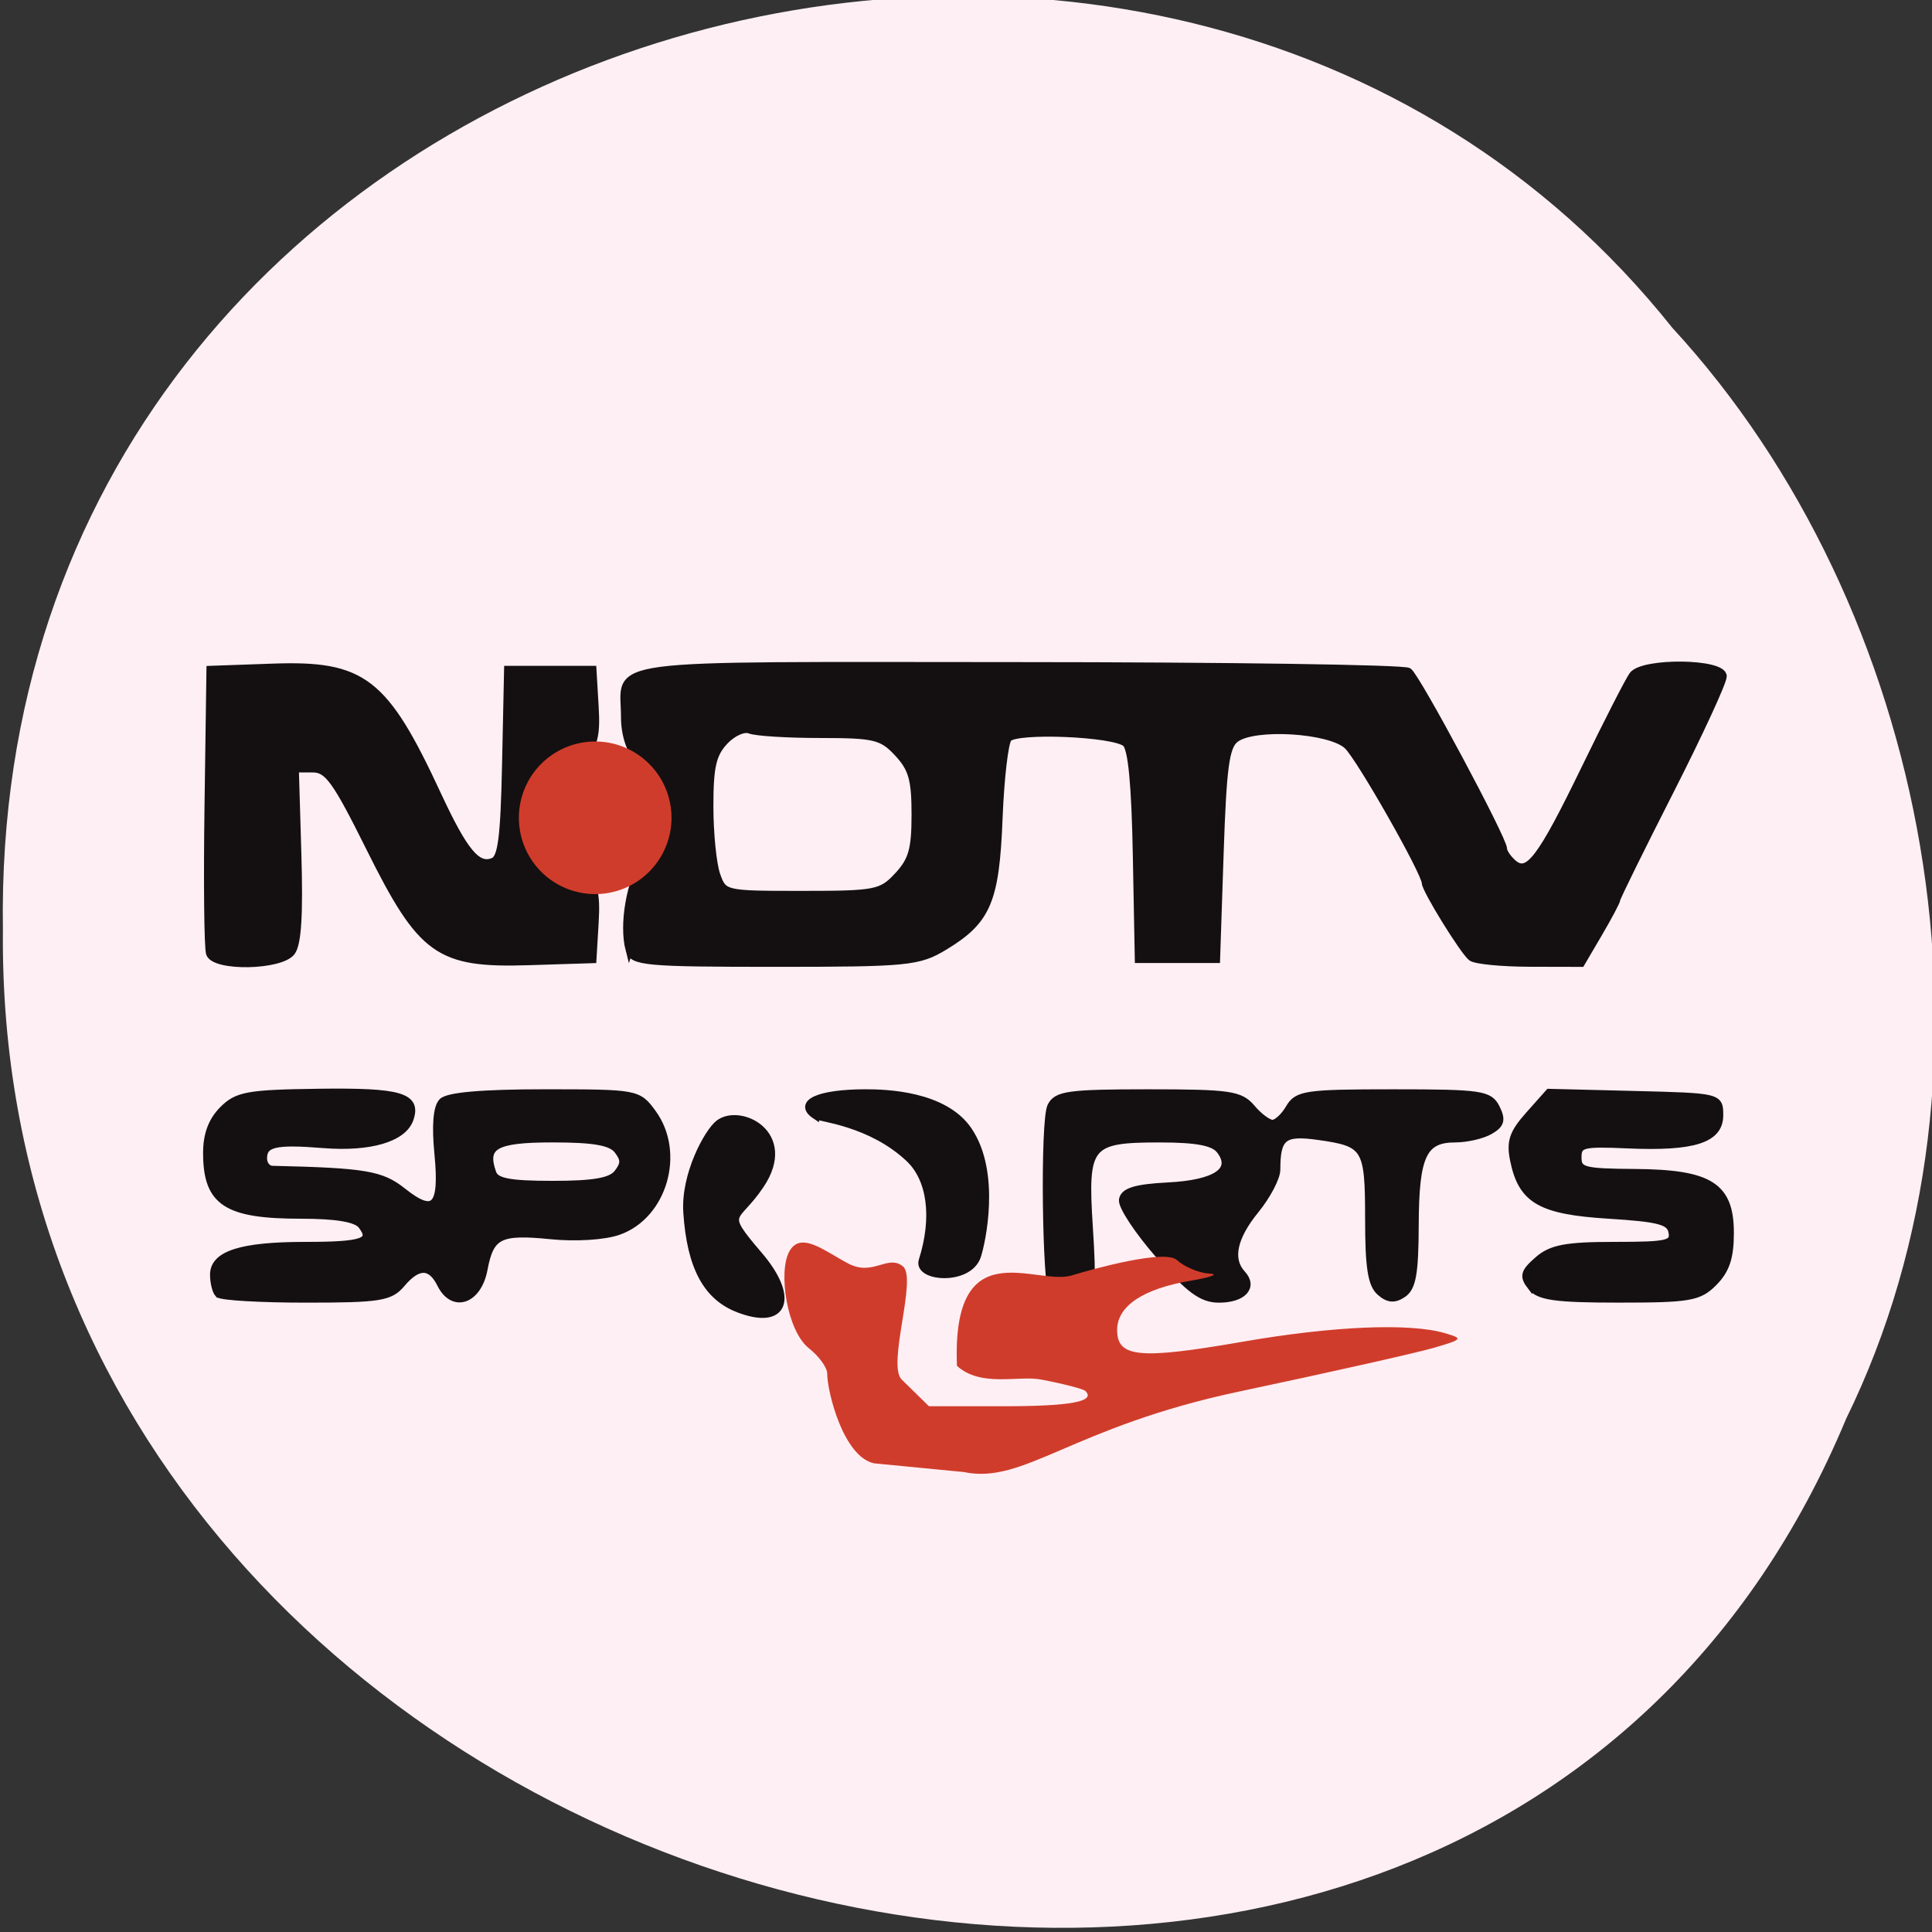 <svg xmlns="http://www.w3.org/2000/svg" viewBox="0 0 256 256"><rect x="0" y="0" width="256" height="256" fill="#333333" stroke="none"/><g color="#000" fill="#fff0f5"><path d="m -461.56 1509.46 c -102.66 -72.48 -252.13 71.24 -188.42 177.65 55.11 98.31 215.88 55.803 236.4 -48.33 13.01 -47.39 -5.347 -103.13 -47.986 -129.32 z" transform="matrix(0.836 -0.526 -0.488 -0.923 1367.08 1338.5)" fill-opacity="0.996"/></g><g transform="translate(-42.874 178.53)"><path d="m 140.64 -5.133 c -4.119 -1.623 -6.253 -5.523 -6.737 -12.723 -0.339 -5.05 2.781 -10.666 4.201 -11.784 2.764 -2.177 10.07 1.31 5.55 8.104 -3.317 4.984 -5.373 3.298 -0.221 9.316 4.864 5.682 3.411 9.531 -2.792 7.086 z m 41.778 -1.347 c -0.99 -1.725 -1.232 -23.503 -0.283 -25.456 0.751 -1.545 2.386 -1.769 12.888 -1.769 10.836 0 12.197 0.2 13.728 2.022 0.935 1.112 2.166 2.022 2.737 2.022 0.57 0 1.565 -0.91 2.21 -2.022 1.078 -1.859 2.19 -2.022 13.808 -2.022 11.584 0 12.717 0.165 13.619 1.98 0.79 1.59 0.624 2.187 -0.844 3.033 -1.01 0.579 -3.072 1.053 -4.592 1.053 -4.245 0 -5.28 2.216 -5.313 11.374 -0.023 6.438 -0.35 8.325 -1.593 9.175 -1.141 0.781 -1.967 0.711 -3.052 -0.258 -1.137 -1.016 -1.487 -3.293 -1.487 -9.675 0 -9.501 -0.34 -10.06 -6.719 -10.949 -4.595 -0.644 -5.488 0.076 -5.488 4.425 0 1.047 -1.268 3.459 -2.817 5.359 -2.936 3.6 -3.552 6.541 -1.772 8.458 1.593 1.715 0.113 3.323 -3.059 3.323 -2.245 0 -3.909 -1.221 -7.92 -5.813 -2.793 -3.197 -4.971 -6.496 -4.84 -7.33 0.175 -1.116 1.764 -1.595 6.02 -1.815 6.405 -0.331 8.938 -2.083 6.878 -4.756 -0.844 -1.095 -3.077 -1.517 -8.03 -1.517 -9.413 0 -10.01 0.742 -9.307 11.653 0.494 7.713 0.38 8.528 -1.329 9.513 -2.328 1.342 -2.669 1.341 -3.443 -0.006 z m -110.6 -0.602 c -0.344 -0.371 -0.626 -1.519 -0.626 -2.553 0 -2.683 3.673 -3.851 12.11 -3.851 7.747 0 9.163 -0.509 7.484 -2.687 -0.703 -0.913 -3.334 -1.357 -8.03 -1.357 -9.868 0 -12.459 -1.695 -12.485 -8.165 -0.01 -2.469 0.664 -4.301 2.124 -5.779 1.904 -1.926 3.303 -2.179 12.765 -2.305 10.797 -0.144 13.08 0.534 12.01 3.558 -0.903 2.534 -5.312 3.821 -11.416 3.334 -6.447 -0.515 -7.981 -0.157 -7.981 1.858 0 0.788 0.528 1.445 1.174 1.46 12.297 0.286 14.452 0.648 17.282 2.904 4.204 3.352 5.384 2.116 4.7 -4.924 -0.368 -3.79 -0.184 -6.161 0.537 -6.938 0.725 -0.78 5.302 -1.18 13.516 -1.18 12.299 0 12.439 0.026 14.366 2.664 3.835 5.25 1.45 13.542 -4.504 15.658 -1.869 0.664 -5.668 0.906 -8.989 0.572 -6.794 -0.683 -8.01 -0.069 -8.868 4.482 -0.781 4.136 -4.068 5.265 -5.71 1.961 -1.306 -2.628 -3.02 -2.648 -5.195 -0.061 -1.515 1.802 -2.892 2.022 -12.665 2.022 -6.03 0 -11.247 -0.303 -11.592 -0.674 z m 52.896 -16.01 c 0.933 -1.21 0.933 -1.823 0 -3.033 -0.859 -1.114 -3.14 -1.517 -8.595 -1.517 -7.676 0 -9.265 0.908 -7.967 4.55 0.417 1.171 2.232 1.517 7.967 1.517 5.456 0 7.737 -0.402 8.595 -1.517 z m 121.04 15.05 c -1.079 -1.4 -0.946 -1.904 0.928 -3.539 1.757 -1.532 3.746 -1.906 10.132 -1.906 7.06 0 7.911 -0.197 7.633 -1.769 -0.26 -1.474 -1.668 -1.854 -8.426 -2.275 -9.02 -0.562 -11.488 -1.989 -12.566 -7.275 -0.5 -2.453 -0.119 -3.579 2.027 -5.991 l 2.643 -2.97 l 11.301 0.282 c 11.267 0.281 11.301 0.289 11.301 2.737 0 3.195 -3.42 4.288 -12.207 3.901 -5.977 -0.263 -6.573 -0.111 -6.573 1.677 0 1.78 0.715 1.972 7.552 2.022 9.948 0.074 12.636 1.774 12.636 7.991 0 3.24 -0.555 4.911 -2.173 6.548 -1.961 1.984 -3.188 2.198 -12.561 2.198 -8.416 0 -10.627 -0.31 -11.646 -1.632 z m -94.84 -22.692 c -2.469 -1.643 0.512 -2.974 6.662 -2.974 2.673 0 10.398 0.214 13.618 4.96 3.839 5.658 1.739 14.941 1.184 16.629 -1.14 3.465 -8.01 2.898 -7.285 0.625 1.839 -5.793 1.089 -10.856 -1.752 -13.536 -5.092 -4.803 -11.877 -5.338 -12.427 -5.704 z m -80.25 -21.459 c -0.254 -0.714 -0.347 -9.472 -0.205 -19.463 l 0.257 -18.16 l 8.279 -0.293 c 11.995 -0.425 14.827 1.761 21.842 16.859 3.559 7.66 5.292 9.737 7.397 8.867 1.104 -0.456 1.446 -3.144 1.655 -13 l 0.264 -12.429 h 5.634 h 5.634 l 0.288 4.856 c 0.25 4.207 -0.096 5.327 -2.582 8.376 -3.626 4.447 -3.626 7.508 0 11.955 2.487 3.049 2.832 4.169 2.582 8.376 l -0.288 4.856 l -8.451 0.268 c -11.981 0.379 -14.225 -1.224 -21.12 -15.09 -4.453 -8.955 -5.53 -10.45 -7.53 -10.45 h -2.334 l 0.337 11.391 c 0.237 8 -0.007 11.837 -0.819 12.891 -1.475 1.913 -10.17 2.075 -10.837 0.202 z m 55.59 -0.472 c -0.872 -3.36 0.069 -8.858 2.12 -12.385 2.443 -4.201 2.118 -9.237 -0.812 -12.595 -1.196 -1.371 -1.915 -3.563 -1.915 -5.839 0 -7.429 -4.454 -6.844 51.979 -6.827 27.962 0.008 51.31 0.35 51.877 0.758 1.108 0.793 12.577 22.22 12.577 23.495 0 0.418 0.563 1.263 1.251 1.877 2.01 1.792 3.676 -0.392 9.554 -12.497 2.97 -6.117 5.82 -11.69 6.333 -12.385 1.358 -1.84 11.971 -1.714 11.971 0.141 0 0.773 -3.169 7.633 -7.04 15.244 -3.873 7.611 -7.04 14.04 -7.04 14.286 0 0.246 -1.062 2.258 -2.359 4.471 l -2.359 4.02 l -6.796 -0.015 c -3.738 -0.008 -7.222 -0.35 -7.744 -0.758 -1.065 -0.835 -6.095 -8.978 -6.095 -9.868 0 -1.342 -8.605 -16.493 -10.312 -18.16 -2.253 -2.196 -12.453 -2.819 -14.885 -0.909 -1.286 1.01 -1.648 3.719 -2.034 15.215 l -0.469 13.986 h -5.164 h -5.164 l -0.261 -13.801 c -0.178 -9.401 -0.63 -14.13 -1.418 -14.836 -1.528 -1.366 -14.476 -1.907 -15.578 -0.651 -0.473 0.538 -1.028 5.301 -1.235 10.584 -0.429 10.968 -1.527 13.554 -7.215 16.996 -3.425 2.073 -4.855 2.213 -22.481 2.213 -17.13 0 -18.865 -0.16 -19.282 -1.769 z m 35.587 -9.812 c 1.897 -2.043 2.305 -3.481 2.305 -8.134 0 -4.654 -0.407 -6.091 -2.305 -8.134 -2.084 -2.244 -3.066 -2.482 -10.252 -2.482 -4.371 0 -8.583 -0.263 -9.36 -0.584 -0.777 -0.321 -2.29 0.361 -3.363 1.517 -1.571 1.691 -1.951 3.368 -1.951 8.606 0 3.578 0.412 7.673 0.916 9.099 0.907 2.568 1.016 2.593 11.31 2.593 9.784 0 10.53 -0.146 12.699 -2.482 z" fill="#141011" stroke="#141011" stroke-width="0.974"/><g fill="#d03c2b"><path d="m 88.977 109.39 a 10.111 9.1 0 1 1 -20.222 0 10.111 9.1 0 1 1 20.222 0 z" transform="matrix(1 0 0 1.111 42.874 -191.7)"/><path d="m 158.7 15.37 c -4.095 -0.868 -6.217 -9.528 -6.217 -11.891 0 -0.796 -1.086 -2.302 -2.414 -3.347 -2.919 -2.296 -4.088 -10.07 -2.63 -12.797 1.517 -2.834 4.705 -0.066 7.867 1.575 3.271 1.698 5.179 -1.25 7.197 0.346 1.959 1.549 -2.136 13.06 -0.149 15.01 l 3.613 3.539 h 9.855 c 8.913 0 12.271 -0.622 10.878 -2.02 -0.274 -0.274 -2.931 -0.96 -5.905 -1.524 -2.974 -0.564 -7.947 1.071 -11.12 -1.808 -0.713 -17.91 10.318 -10.653 15.11 -11.953 3.169 -0.973 12.45 -3.498 14.02 -2.078 1.023 0.926 2.961 1.737 4.308 1.802 1.346 0.065 0.258 0.487 -2.418 0.936 -6.347 1.066 -9.795 3.365 -9.795 6.532 0 3.664 2.938 3.942 16.602 1.569 12.04 -2.09 22.19 -2.517 26.875 -1.129 2.394 0.708 2.314 0.81 -1.517 1.932 -2.224 0.652 -13.827 3.257 -25.783 5.79 -22.269 4.718 -28.527 12.358 -36.501 10.667 z"/></g></g></svg>